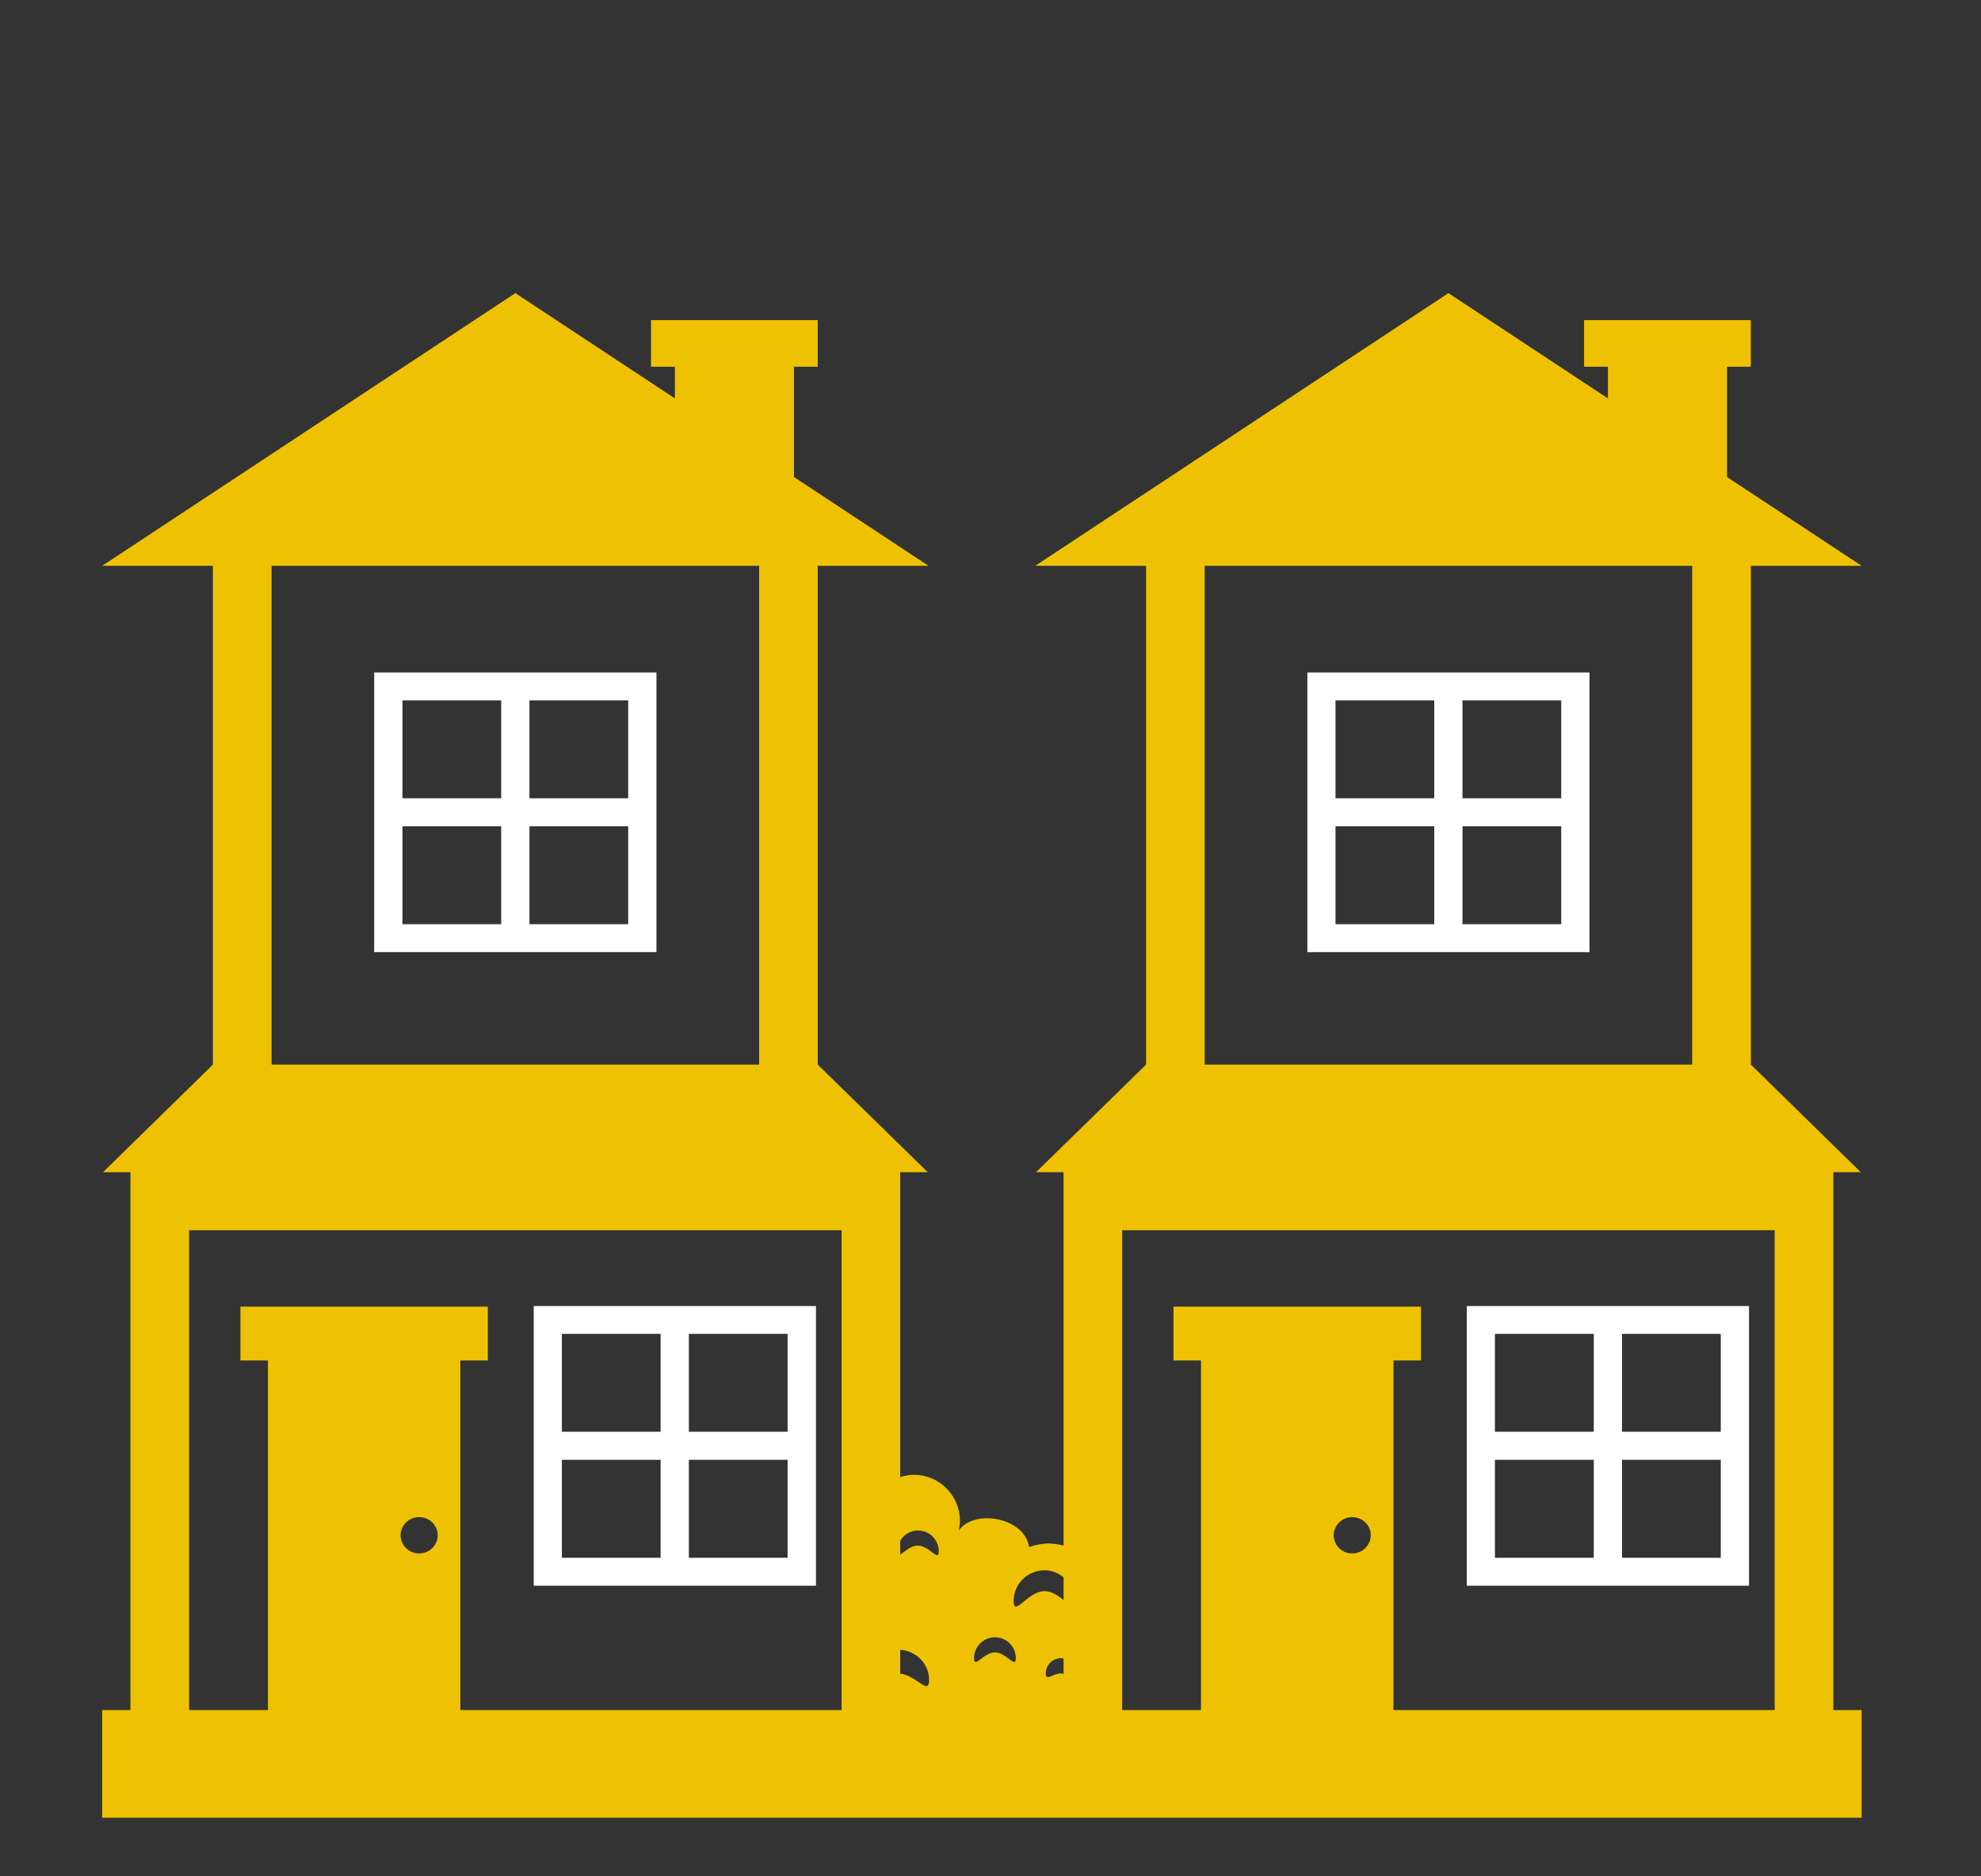 <svg width="19" height="18" viewBox="0 0 19 18" fill="none" xmlns="http://www.w3.org/2000/svg">
<rect x="0" y="0" width="19" height="18" fill="#333333" stroke="none"/>
<g clip-path="url(#clip0_418_1910)">
<path d="M17.584 11.245H17.847L16.793 10.213V5.428H17.855L16.564 4.576V3.518H16.792V3.071H15.193V3.518H15.422V3.822L13.892 2.812L9.929 5.428H10.992V10.213L9.937 11.245H10.201V14.827C10.155 14.815 10.108 14.808 10.061 14.807C9.994 14.807 9.93 14.82 9.87 14.841C9.827 14.554 9.34 14.472 9.195 14.684C9.202 14.653 9.207 14.62 9.207 14.587C9.206 14.47 9.159 14.358 9.076 14.276C8.993 14.193 8.881 14.147 8.764 14.148C8.718 14.148 8.675 14.157 8.634 14.17V11.245H8.898L7.843 10.213V5.428H8.906L7.615 4.576V3.518H7.843V3.071H6.244V3.518H6.473V3.822L4.943 2.812L0.98 5.428H2.042V10.213L0.988 11.245H1.251V16.405H0.98V17.438H17.855V16.405H17.584V11.245ZM11.554 5.428H16.23V10.213H11.554V5.428ZM17.021 11.802V16.405H13.365V13.051H13.629V12.535H11.255V13.051H11.519V16.405H10.763V11.802H17.021ZM12.792 14.728C12.792 14.632 12.871 14.554 12.97 14.554C13.068 14.554 13.147 14.632 13.147 14.728C13.147 14.824 13.068 14.902 12.97 14.902C12.947 14.903 12.924 14.898 12.902 14.89C12.88 14.881 12.861 14.868 12.844 14.852C12.828 14.836 12.815 14.817 12.806 14.795C12.797 14.774 12.792 14.751 12.792 14.728ZM3.842 14.728C3.842 14.632 3.922 14.554 4.02 14.554C4.119 14.554 4.198 14.632 4.198 14.728C4.198 14.824 4.119 14.902 4.02 14.902C3.997 14.903 3.974 14.898 3.953 14.89C3.931 14.881 3.912 14.868 3.895 14.852C3.878 14.836 3.865 14.817 3.856 14.795C3.847 14.774 3.842 14.751 3.842 14.728ZM10.201 16.058C10.193 16.056 10.186 16.053 10.178 16.053C10.096 16.053 10.03 16.134 10.03 16.053C10.03 15.972 10.096 15.907 10.178 15.907C10.186 15.907 10.193 15.91 10.201 15.911V16.058ZM8.634 16.055V15.827C8.788 15.837 8.911 15.961 8.911 16.116C8.911 16.271 8.789 16.072 8.634 16.055ZM10.019 15.064C10.089 15.064 10.15 15.091 10.201 15.131V15.349C10.15 15.309 10.088 15.264 10.019 15.264C9.855 15.264 9.722 15.521 9.722 15.358C9.722 15.195 9.855 15.064 10.019 15.064ZM9.543 15.707C9.653 15.707 9.743 15.796 9.743 15.906C9.743 16.015 9.653 15.852 9.543 15.852C9.432 15.852 9.342 16.015 9.342 15.906C9.342 15.796 9.432 15.707 9.543 15.707ZM8.803 14.682C8.829 14.682 8.855 14.687 8.88 14.697C8.904 14.707 8.926 14.721 8.945 14.74C8.963 14.758 8.978 14.78 8.988 14.804C8.998 14.829 9.004 14.854 9.004 14.881C9.004 14.99 8.914 14.827 8.803 14.827C8.732 14.827 8.669 14.894 8.634 14.913V14.781C8.651 14.751 8.676 14.726 8.706 14.709C8.735 14.692 8.769 14.682 8.803 14.682ZM2.605 5.428H7.281V10.213H2.605V5.428ZM1.814 11.802H8.072V16.405H4.415V13.051H4.679V12.535H2.306V13.051H2.57V16.405H1.814V11.802Z" fill="#EEC202"/>
<path d="M16.775 12.529H14.068V15.212H16.775V12.529ZM15.286 14.944H14.338V14.004H15.286V14.944ZM15.286 13.735H14.338V12.796H15.286V13.735ZM16.504 14.944H15.557V14.004H16.504V14.944ZM16.504 13.735H15.557V12.796H16.504V13.735ZM12.539 9.134H15.245V6.451H12.539V9.134ZM14.027 6.719H14.974V7.658H14.027V6.719ZM14.027 7.927H14.974V8.866H14.027V7.927ZM12.809 6.719H13.756V7.658H12.809V6.719ZM12.809 7.927H13.756V8.866H12.809V7.927ZM3.589 9.134H6.296V6.451H3.589V9.134ZM5.078 6.719H6.025V7.658H5.078V6.719ZM5.078 7.927H6.025V8.866H5.078V7.927ZM3.86 6.719H4.807V7.658H3.86V6.719ZM3.86 7.927H4.807V8.866H3.86V7.927ZM7.826 12.529H5.119V15.212H7.826V12.529ZM6.336 14.944H5.389V14.004H6.336V14.944ZM6.336 13.735H5.389V12.796H6.336V13.735ZM7.554 14.944H6.607V14.004H7.554V14.944ZM7.554 13.735H6.607V12.796H7.554V13.735Z" fill="white"/>
</g>
<defs>
<clipPath id="clip0_418_1910">
<rect width="18" height="18" fill="white" transform="translate(0.417)"/>
</clipPath>
</defs>
</svg>
